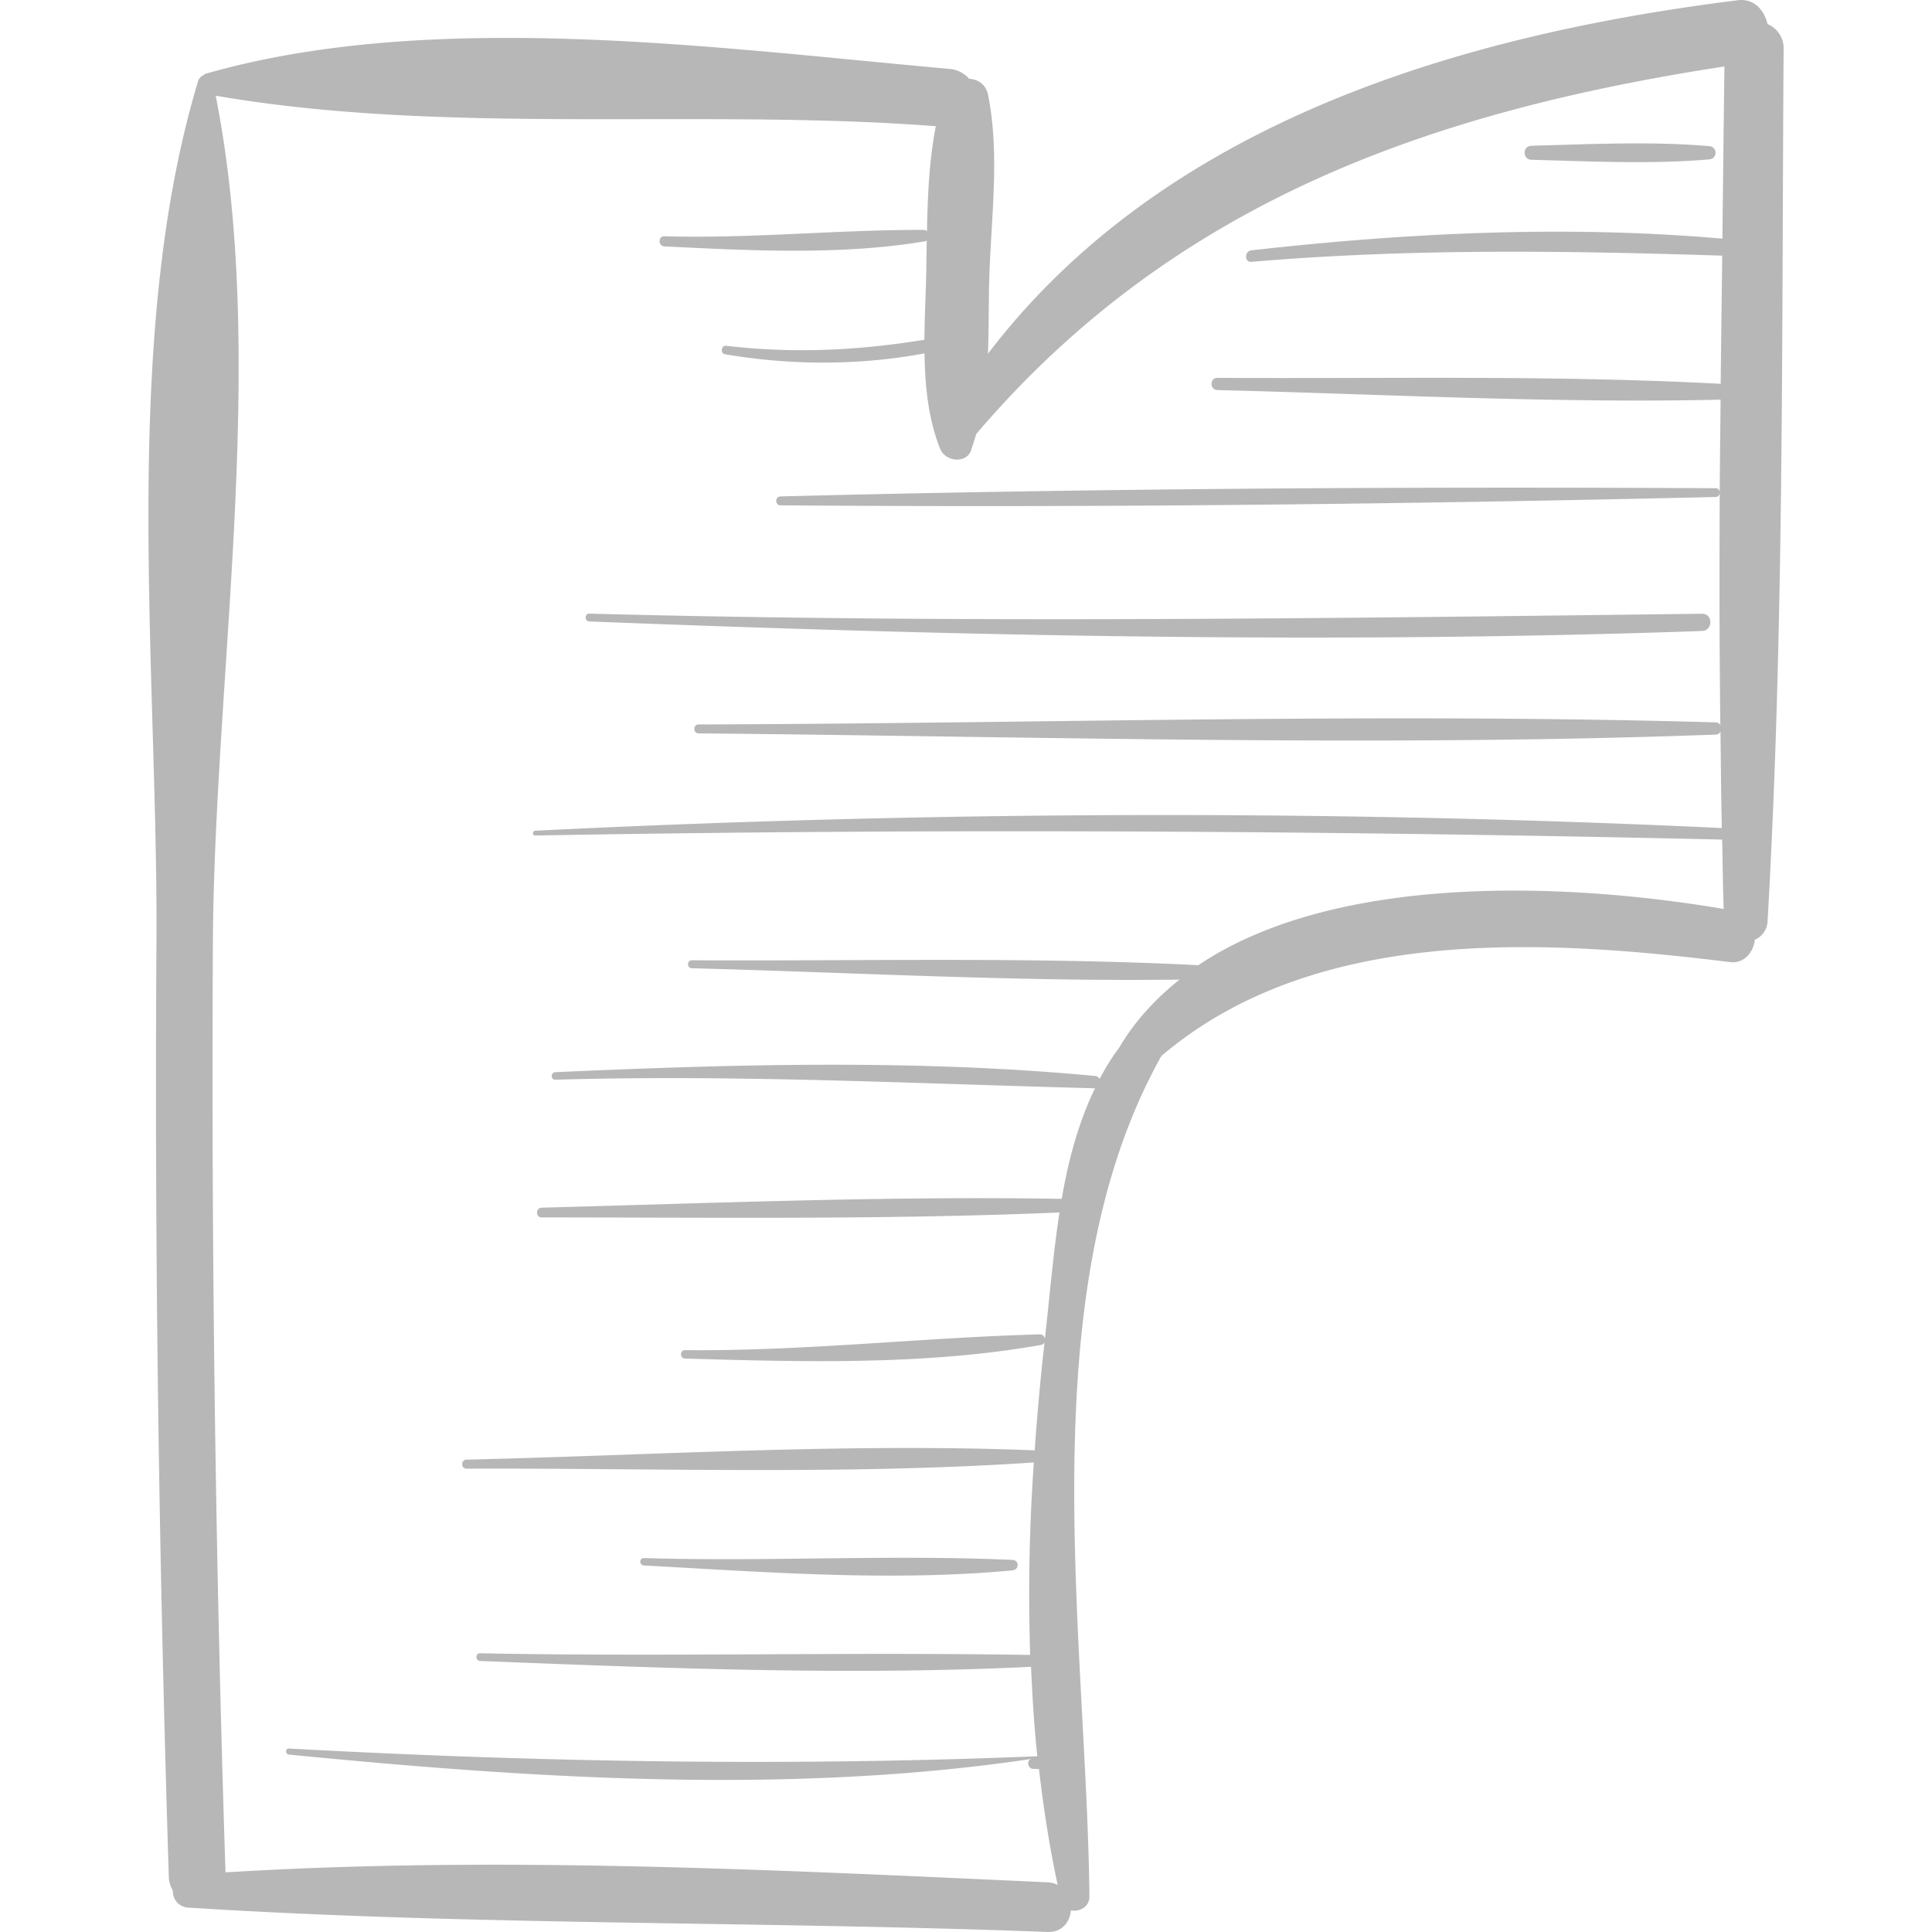 <svg xmlns="http://www.w3.org/2000/svg" viewBox="0 0 49.505 49.505"><g fill="#b7b7b7"><path d="M45.291.617c-.084-.357-.344-.663-.762-.611-7.188.897-14.722 3.164-19.214 9.058.027-.7.014-1.406.039-2.083.055-1.498.26-3.071-.035-4.546-.055-.276-.262-.403-.486-.417a.742.742 0 0 0-.501-.252C18.369 1.233 11.087.22 5.261 1.892c-.023.007-.034.027-.053.039a.18.18 0 0 0-.083.062l-.005.006c-.011.016-.028.027-.034.047-2.027 6.678-1.033 15.151-1.077 22.09-.052 7.989.066 15.976.317 23.961a.71.71 0 0 0 .104.347.415.415 0 0 0 .41.437c7.316.464 14.668.342 21.994.623.385.015.582-.258.606-.554.215.047.478-.086.475-.355-.069-6.658-1.575-15.445 1.845-21.538 3.903-3.316 9.674-3.01 14.566-2.405.371.046.598-.25.641-.573a.54.54 0 0 0 .325-.482c.426-7.413.36-14.907.411-22.333a.672.672 0 0 0-.412-.647zm-13.22 6.092c4.04-.344 8.021-.288 12.059-.158-.013 1.095-.029 2.188-.039 3.284-4.284-.229-8.606-.127-12.896-.153-.202-.001-.201.308 0 .313 4.288.107 8.604.343 12.893.246-.007.789-.018 1.577-.022 2.366-.006-.05-.038-.097-.104-.097-7.985-.043-15.978.006-23.962.21-.147.004-.148.227 0 .228 7.986.064 15.979-.028 23.962-.213.066-.002.097-.049.104-.099-.009 1.981-.01 3.962.016 5.941a.14.14 0 0 0-.119-.067c-8.672-.25-17.386.03-26.062.053-.147 0-.147.227 0 .229 8.671.079 17.395.351 26.062.031a.139.139 0 0 0 .122-.076c.011.823.015 1.648.035 2.47-10.126-.476-20.281-.431-30.405.069-.079.004-.08.124 0 .123 10.143-.183 20.269-.127 30.412.104.016.593.018 1.187.04 1.778-3.806-.649-9.858-.98-13.462 1.441-4.311-.219-8.662-.102-12.977-.126-.131-.001-.131.201 0 .204 4.154.11 8.338.345 12.497.291-.61.487-1.143 1.056-1.549 1.746-.19.252-.352.521-.5.798a.152.152 0 0 0-.119-.075c-4.576-.432-9.24-.302-13.826-.097-.124.005-.125.197 0 .193 4.625-.136 9.207.101 13.826.22h.001c-.423.872-.682 1.838-.853 2.833-4.434-.074-8.893.108-13.324.226-.16.004-.161.25 0 .25 4.413 0 8.856.061 13.267-.127-.168 1.093-.256 2.204-.374 3.236-.013-.06-.056-.115-.128-.113-3.038.083-6.043.434-9.093.405-.138-.001-.138.211 0 .215 3.001.087 6.163.177 9.129-.35a.108.108 0 0 0 .083-.069 64.937 64.937 0 0 0-.252 2.771c-4.83-.192-9.725.125-14.557.238-.149.003-.15.233 0 .232 4.825-.018 9.72.163 14.535-.159a48.02 48.02 0 0 0-.094 4.932c-4.696-.078-9.396.05-14.094-.043-.127-.003-.126.192 0 .197 4.689.185 9.425.377 14.116.15.034.766.08 1.531.161 2.292-6.405.261-12.775.151-19.175-.198-.101-.006-.097.145 0 .155 6.263.616 12.841 1.035 19.034.11-.149.022-.107.253.034.256l.149.003c.116.997.268 1.988.479 2.969a.676.676 0 0 0-.266-.066c-6.994-.316-14.059-.684-21.057-.254a633.617 633.617 0 0 1-.323-23.838c.042-6.903 1.416-14.9.072-21.687 5.924 1.025 12.415.319 18.453.782-.173.873-.21 1.79-.227 2.69-.022-.017-.046-.033-.079-.033-2.218-.007-4.422.226-6.648.163-.168-.005-.167.252 0 .26 2.19.106 4.517.233 6.687-.133.016-.003.022-.016.034-.022l-.013.826c-.012.56-.043 1.14-.047 1.721-1.702.275-3.345.358-5.084.154-.123-.014-.152.197-.029.217 1.681.286 3.433.292 5.116-.022.011.838.095 1.669.395 2.434.147.375.74.393.812-.006.046-.118.08-.24.117-.361 5.081-5.966 11.671-8.266 19.172-9.419-.019 1.468-.035 2.941-.052 4.412-4.006-.35-8.078-.15-12.064.299-.186.017-.192.312.001.295z"/><path d="M25.947 39.971c-3.138-.143-6.302.05-9.448-.048-.123-.004-.122.183 0 .19 3.112.169 6.339.418 9.448.125.169-.016.174-.259 0-.267zM43.612 15.726c-9.512.118-18.997.247-28.509-.002-.129-.003-.129.195 0 .2 9.487.37 19.018.58 28.509.244.284-.009.286-.446 0-.442zM43.788 3.744c-1.496-.127-3.047-.049-4.548-.009-.231.006-.231.353 0 .359 1.5.04 3.051.118 4.548-.009a.17.17 0 0 0 0-.341z"/></g></svg>